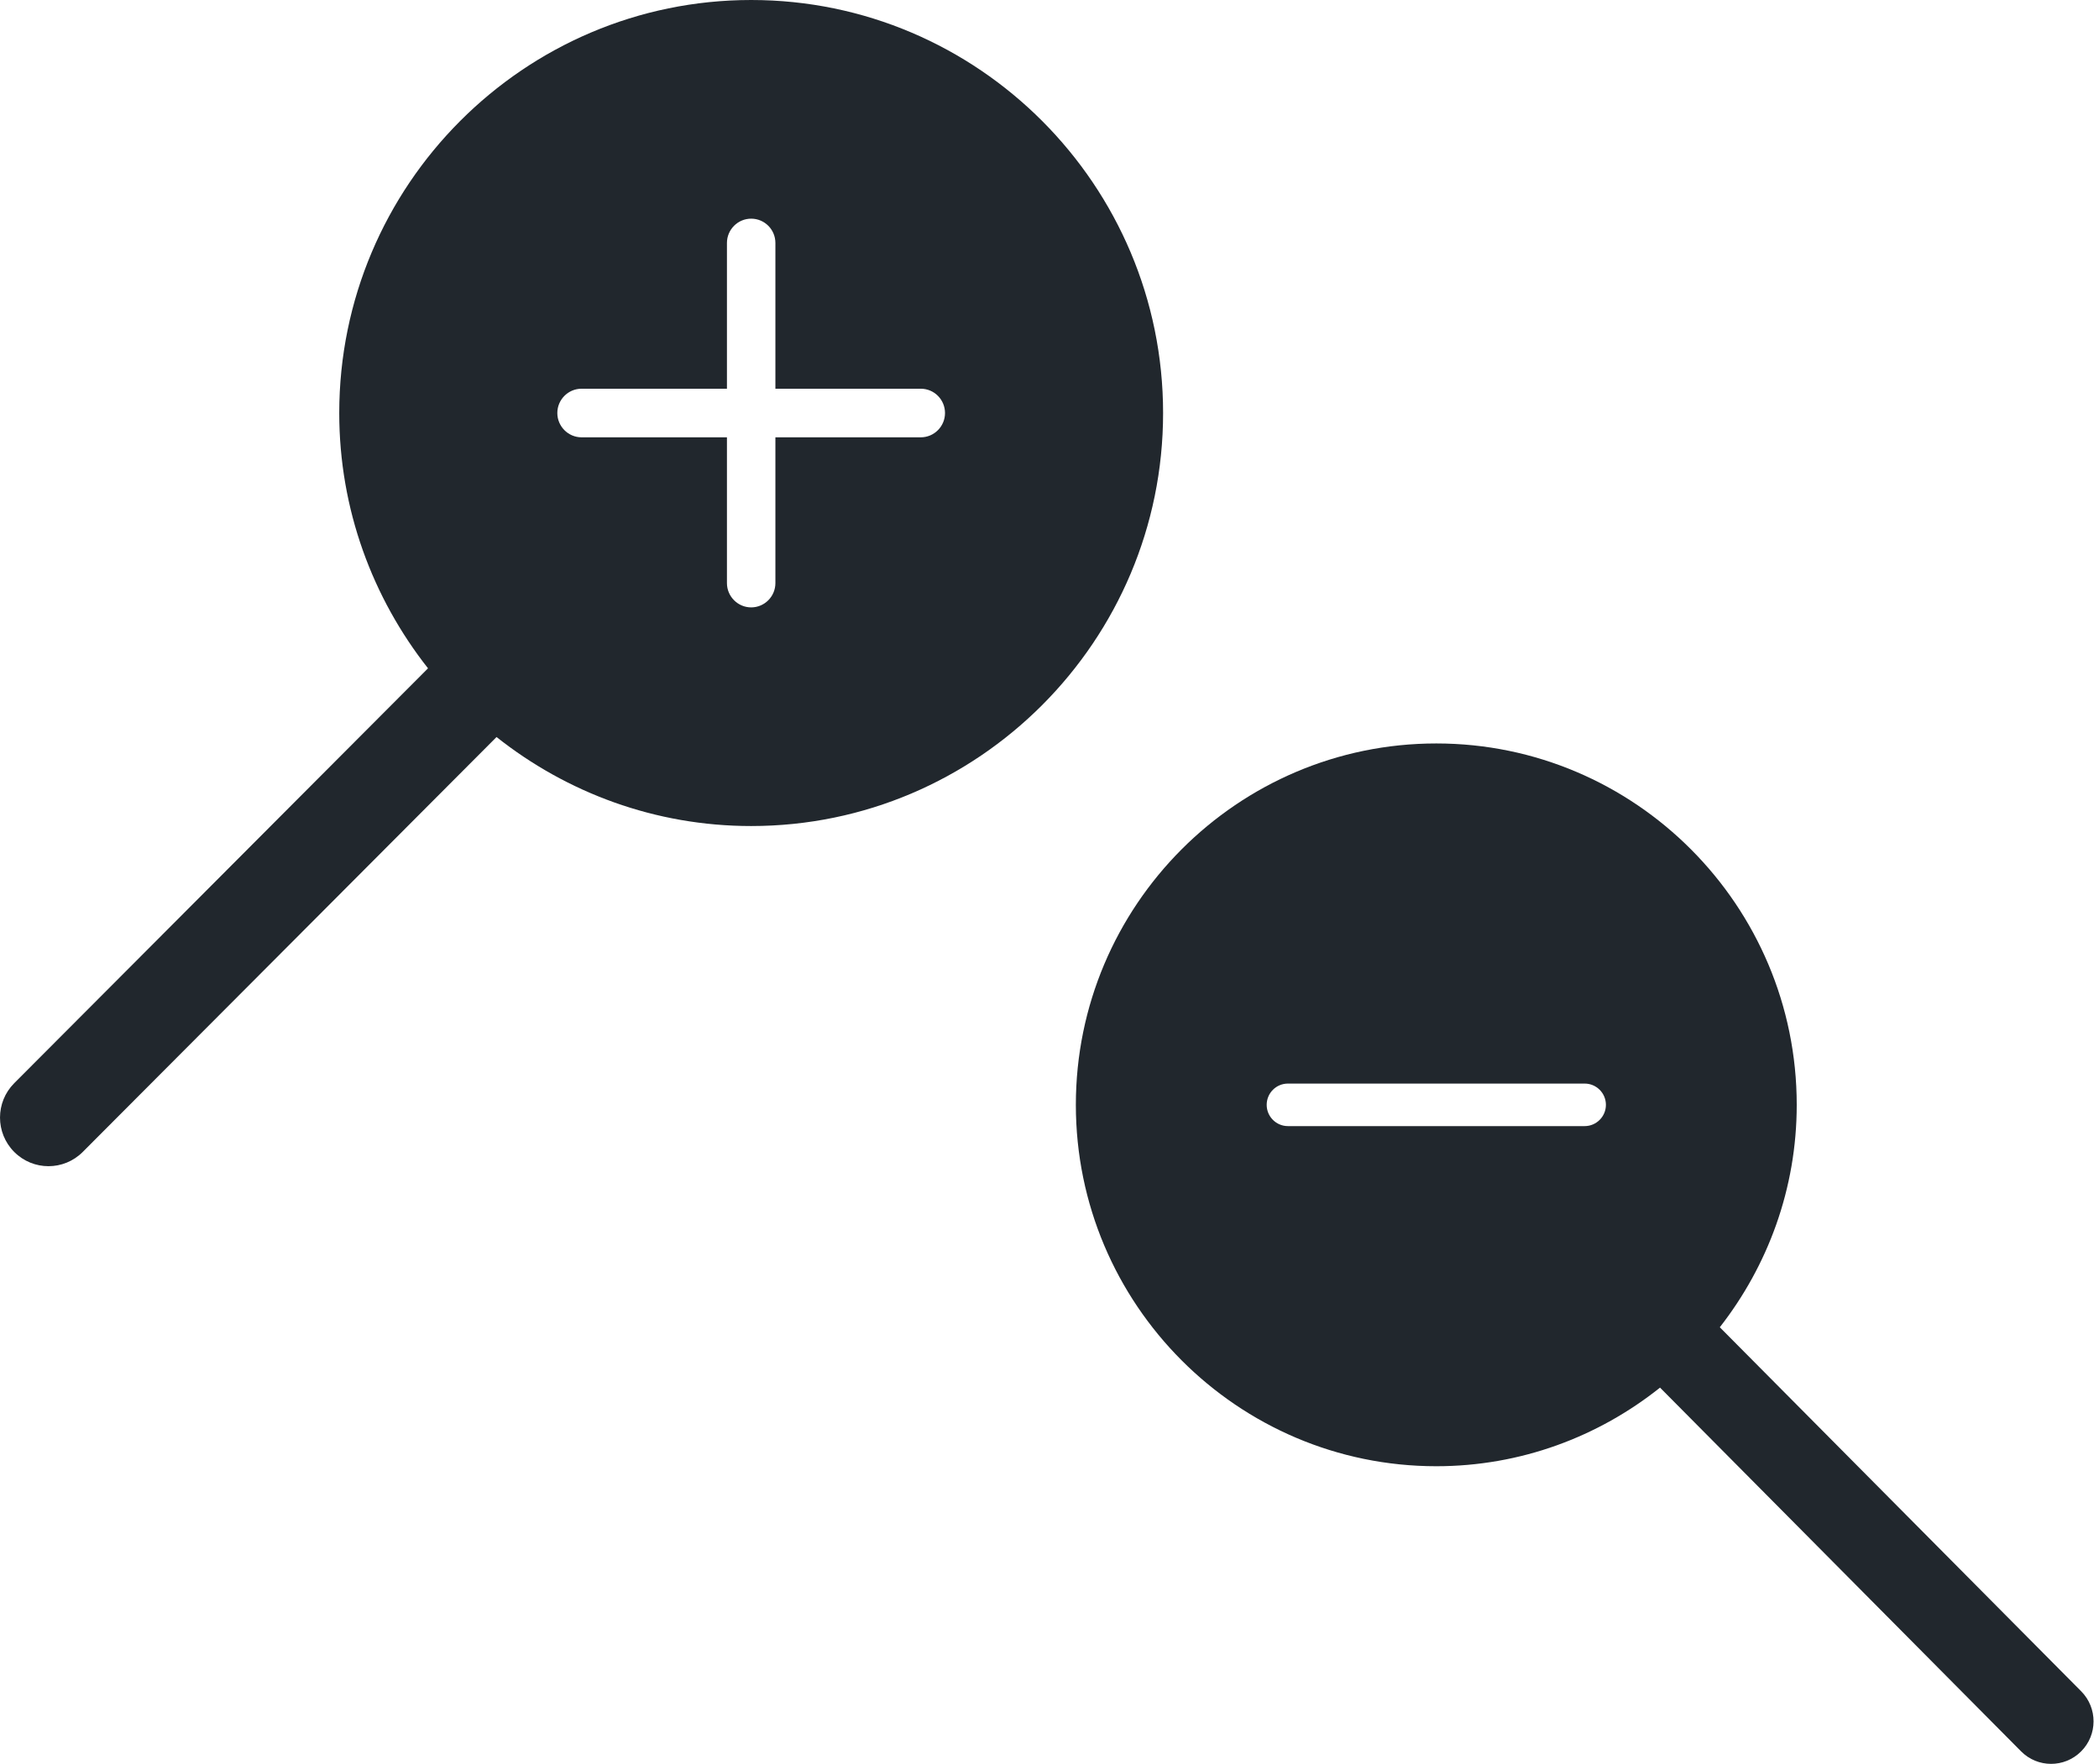 <?xml version="1.0" encoding="UTF-8"?>
<svg width="119px" height="100px" viewBox="0 0 119 100" version="1.1" xmlns="http://www.w3.org/2000/svg" xmlns:xlink="http://www.w3.org/1999/xlink">
    <!-- Generator: Sketch 52.5 (67469) - http://www.bohemiancoding.com/sketch -->
    <title>Group 2</title>
    <desc>Created with Sketch.</desc>
    <g id="Page-1" stroke="none" stroke-width="1" fill="none" fill-rule="evenodd">
        <g id="Time" transform="translate(-252, -6344)" fill="#21272D">
            <g id="Group-7" transform="translate(190, 6307)">
                <g id="Group-2" transform="translate(62, 37)">
                    <path d="M13.737,22.038 L21.98,22.038 L21.98,13.774 C21.98,13.014 22.595,12.397 23.353,12.397 C24.109,12.397 24.727,13.014 24.727,13.774 L24.727,22.038 L32.97,22.038 C33.725,22.038 34.343,22.655 34.343,23.416 C34.343,24.173 33.725,24.793 32.97,24.793 L24.727,24.793 L24.727,33.058 C24.727,33.815 24.109,34.435 23.353,34.435 C22.595,34.435 21.98,33.815 21.98,33.058 L21.98,24.793 L13.737,24.793 C12.979,24.793 12.364,24.173 12.364,23.416 C12.364,22.655 12.979,22.038 13.737,22.038 M23.353,46.831 C28.802,46.831 33.813,44.936 37.789,41.785 L61.249,65.308 C62.323,66.385 64.06,66.385 65.134,65.308 C66.208,64.231 66.208,62.487 65.134,61.41 L41.674,37.889 C44.814,33.903 46.707,28.878 46.707,23.416 C46.707,10.504 36.228,0 23.353,0 C10.476,0 0,10.504 0,23.416 C0,36.327 10.476,46.831 23.353,46.831" id="Fill-115" transform="translate(32.97, 33.058) scale(-1, 1) translate(-32.97, -33.058) "></path>
                    <path d="M73.015,61.432 L89.843,61.432 C90.504,61.432 91.045,61.972 91.045,62.638 C91.045,63.3 90.504,63.843 89.843,63.843 L73.015,63.843 C72.351,63.843 71.813,63.3 71.813,62.638 C71.813,61.972 72.351,61.432 73.015,61.432 M81.429,83.126 C86.22,83.126 90.624,81.451 94.113,78.669 L114.583,99.291 C115.519,100.233 117.038,100.238 117.983,99.296 C118.925,98.358 118.927,96.832 117.992,95.887 L97.502,75.247 C100.221,71.766 101.863,67.393 101.863,62.638 C101.863,51.34 92.697,42.149 81.429,42.149 C70.161,42.149 60.994,51.34 60.994,62.638 C60.994,73.935 70.161,83.126 81.429,83.126" id="Fill-117"></path>
                </g>
            </g>
        </g>
    </g>
</svg>